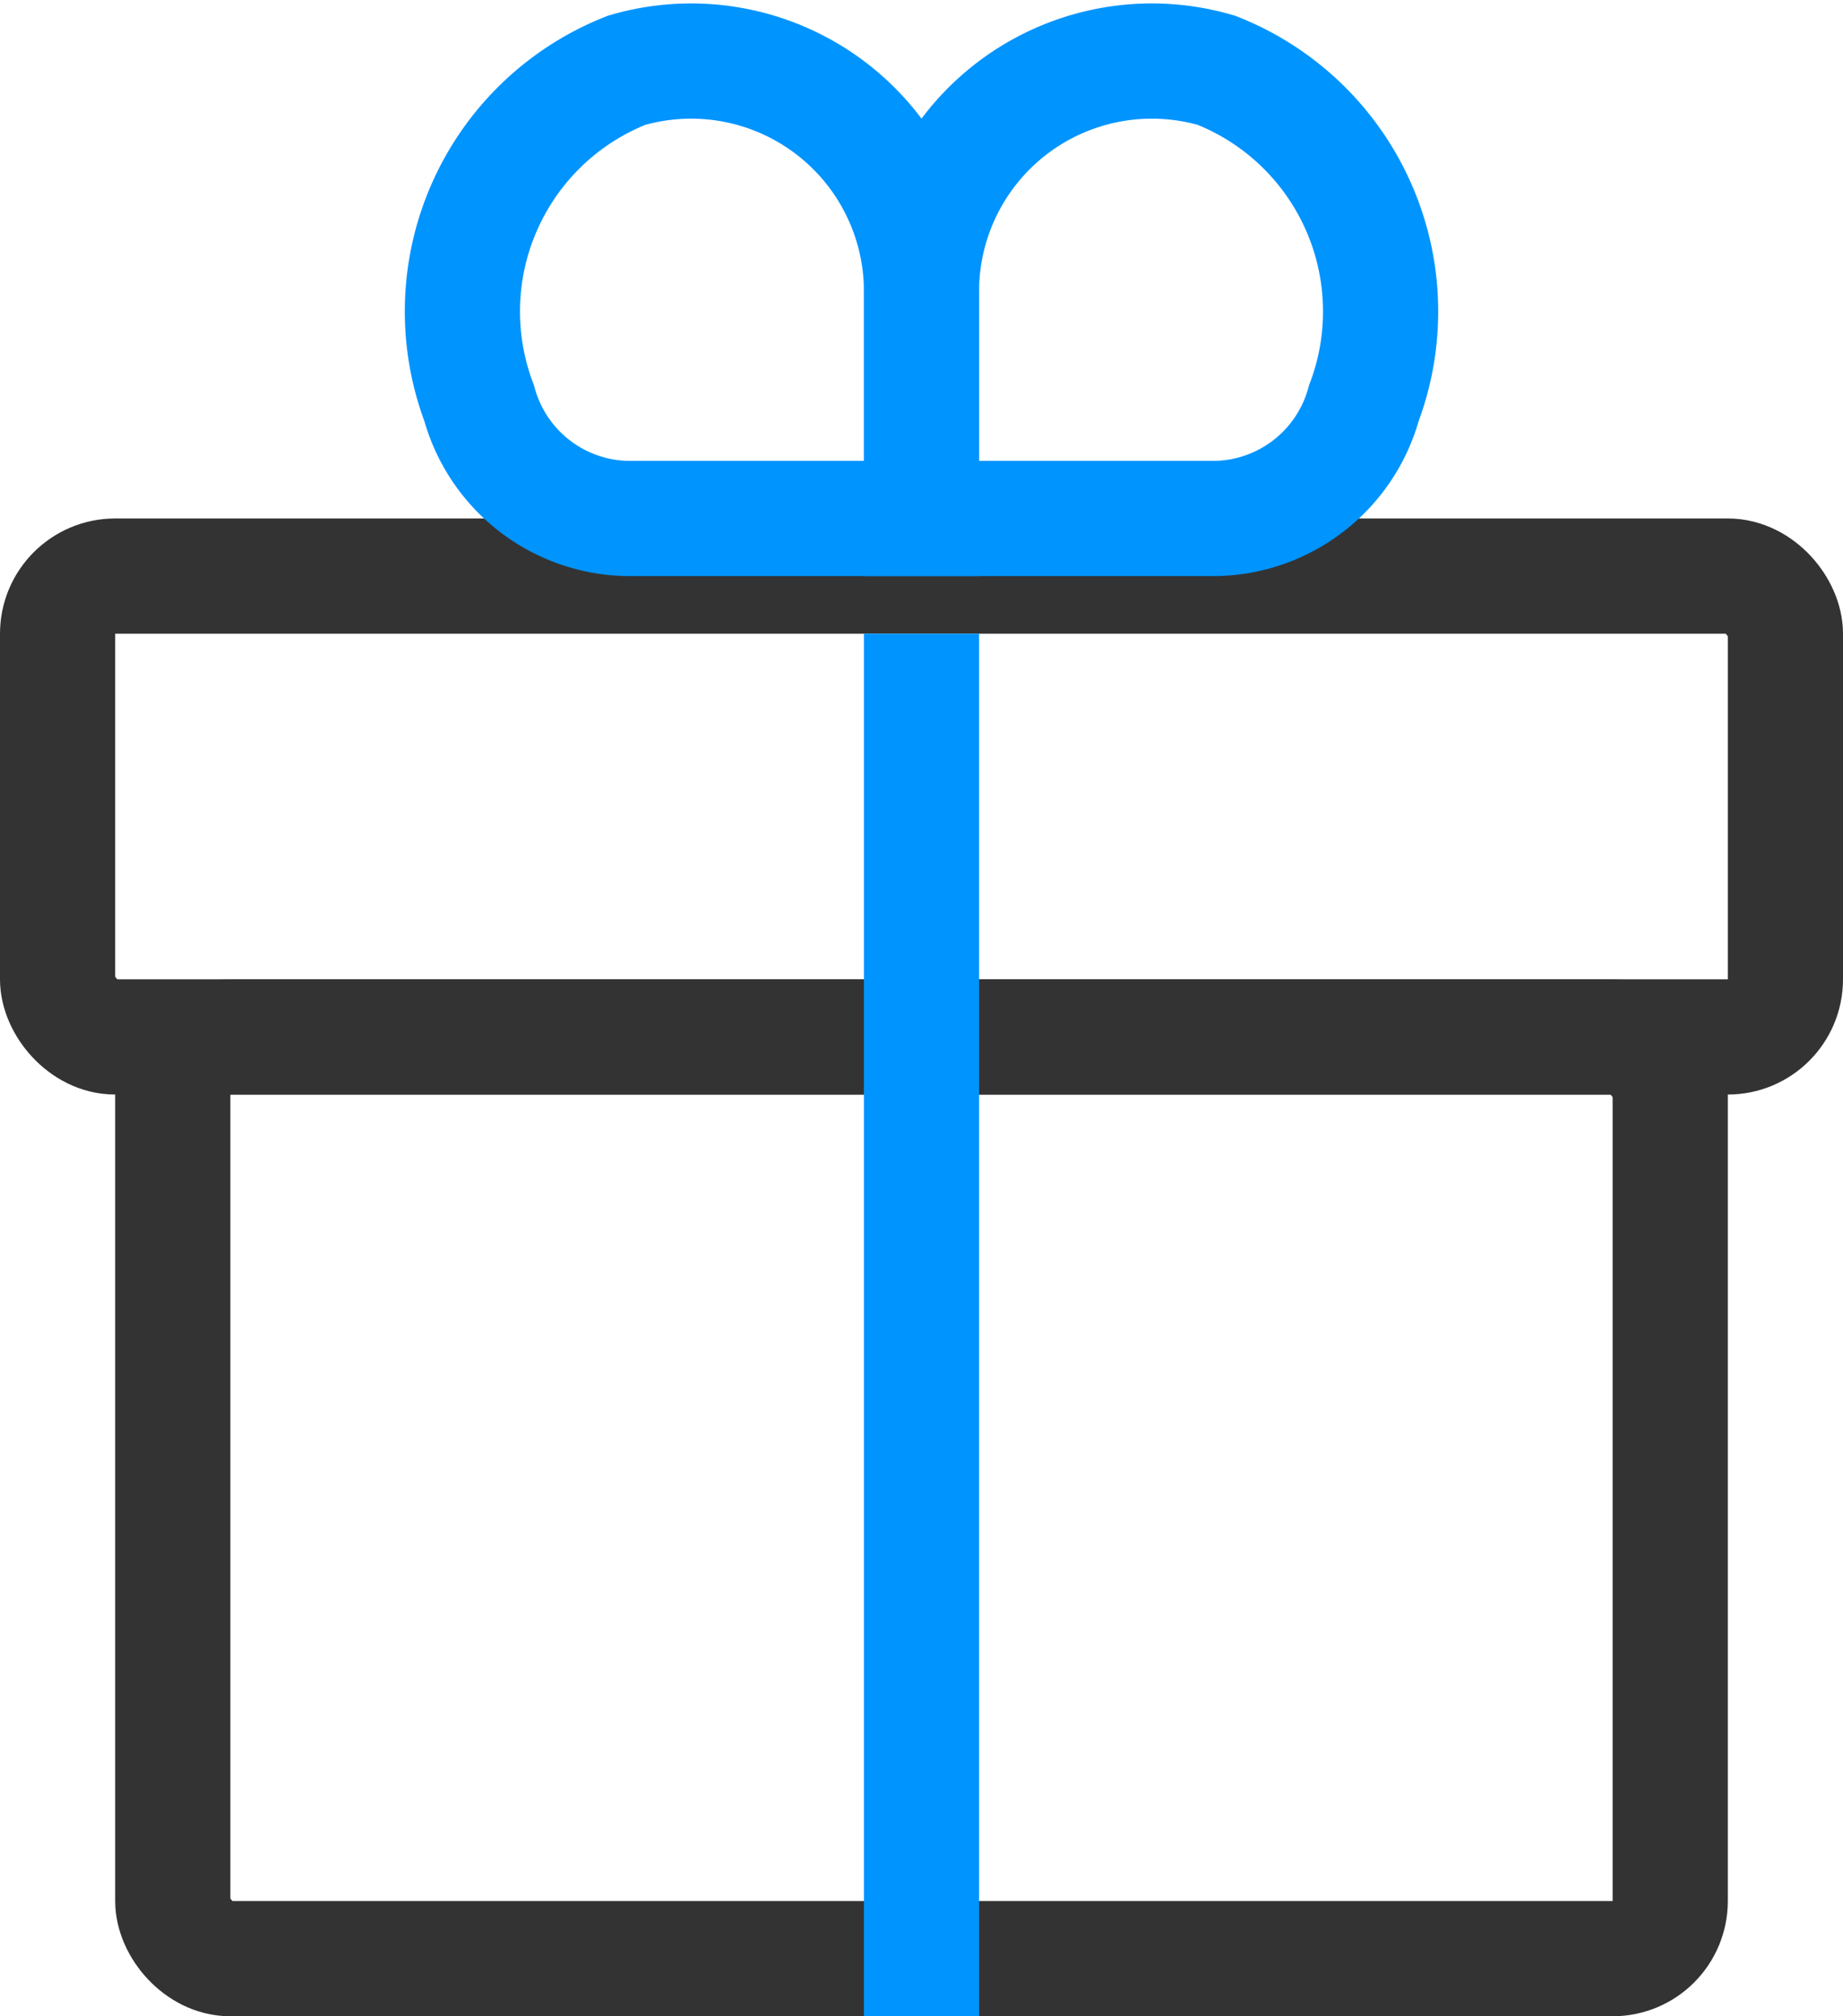 <svg xmlns="http://www.w3.org/2000/svg" viewBox="0 0 16 17.5"><rect x="0.5" y="5" width="15" height="4" rx="0.5" stroke="#333" fill="none"/><rect x="1.5" y="9" width="13" height="8" rx="0.5" stroke="#333" fill="none"/><path d="M8,5.5v12" stroke="#0094ff" fill="none"/><path d="M8,2.56V4.5h2.56a1.36,1.36,0,0,0,1.28-1A2.25,2.25,0,0,0,10.56.61,2,2,0,0,0,8,2.56Z" stroke="#0094ff" fill="none"/><path d="M8,2.56V4.5H5.44a1.36,1.36,0,0,1-1.28-1A2.25,2.25,0,0,1,5.44.61,2,2,0,0,1,8,2.56Z" stroke="#0094ff" fill="none"/></svg>